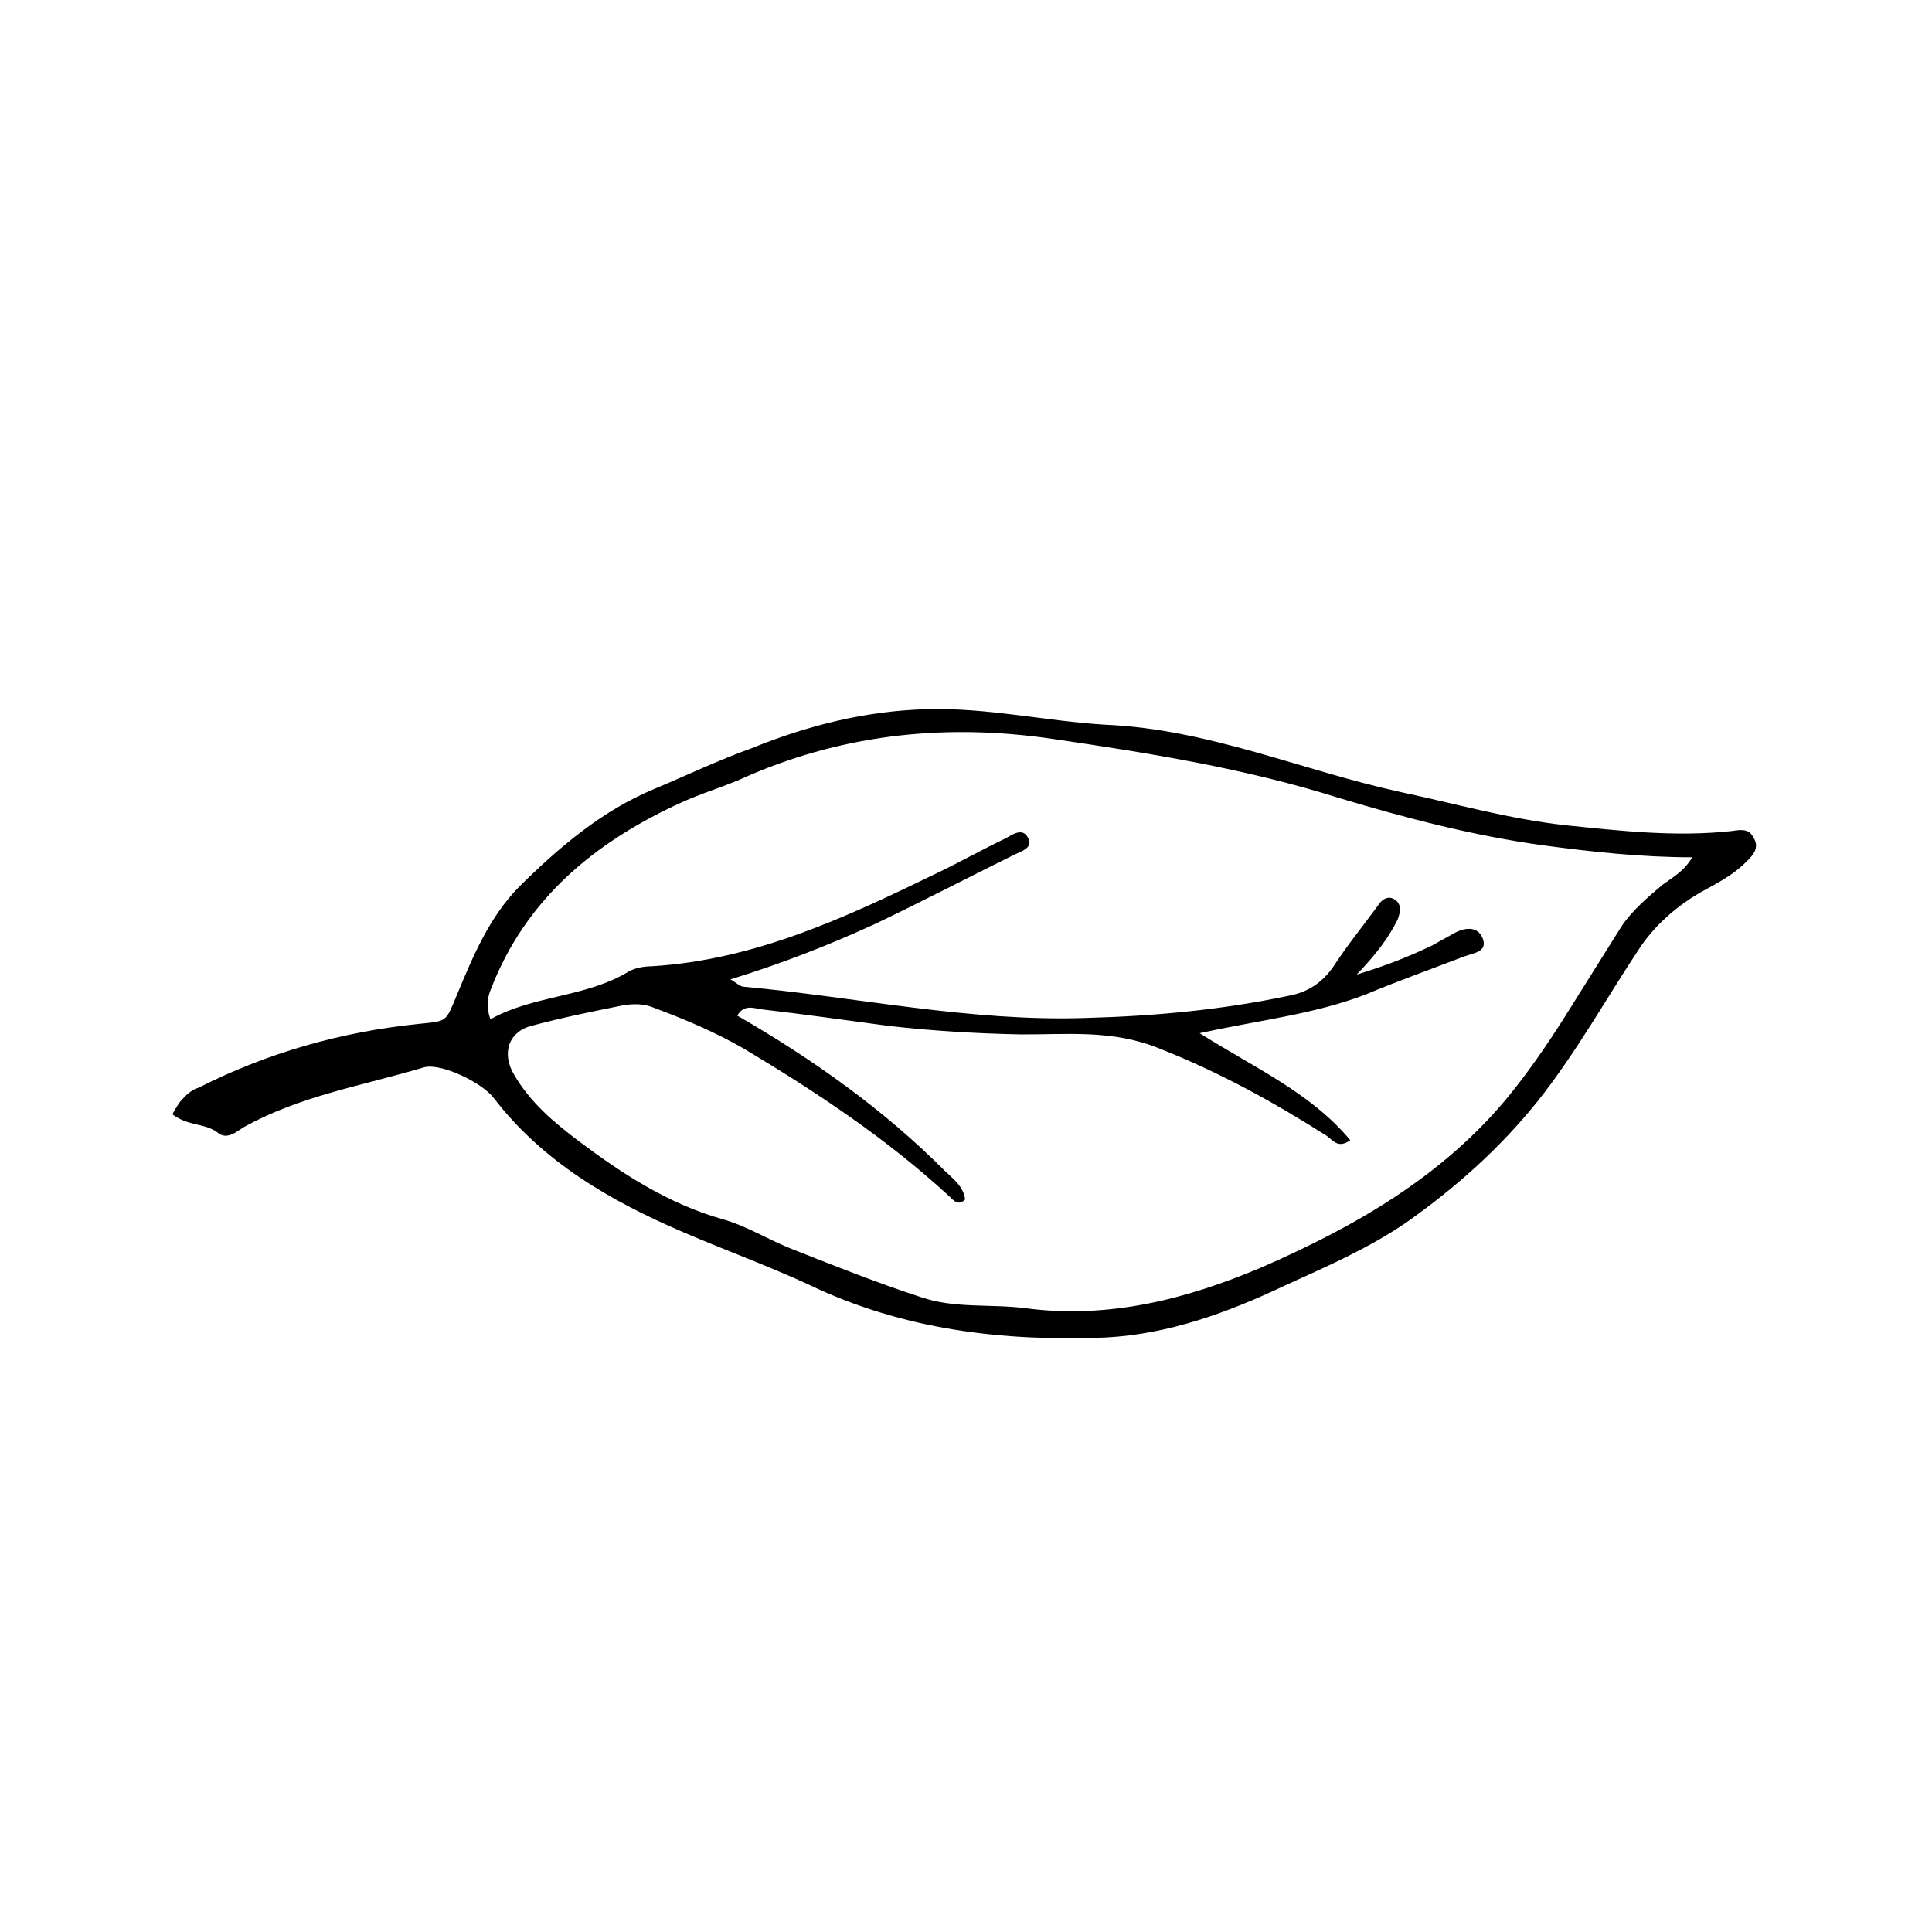 <?xml version="1.0" encoding="UTF-8"?>
<svg viewBox="0 0 1100 1100" xmlns="http://www.w3.org/2000/svg">
<g transform="translate(550 550) scale(.69 -.69) rotate(240) translate(-550 -550)">
<svg enable-background="new 0 0 100 100" fill="#000000" version="1.1" viewBox="0 0 100 100" xml:space="preserve" xmlns="http://www.w3.org/2000/svg" xmlns:xlink="http://www.w3.org/1999/xlink">
            <path d="m89.4 4c0.2 1.5-0.7 2.5-0.5 3.7 0.1 0.8-0.7 1.1-1.3 1.4-4.2 2.5-7.2 6.2-10.7 9.5-0.9 0.9-1.2 4.3-0.6 5.7 2.3 5.6 2.3 11.4 1.6 17.3-0.4 3.4-1 6.8-1.3 10.1-0.6 7.9-3.6 14.8-7.7 21.3-2.6 4-6.2 7-10.1 9.7-2.8 2-5.5 4-8.6 5.5-4.1 1.9-8.3 3.3-12.8 4-4.7 0.7-9.3 0.6-14 0.9-2.3 0.2-4.4 1-6.3 2.2-1 0.6-2 1.2-3.2 1.5-0.7 0.2-1.4 0.3-1.8-0.5-0.4-0.6 0-1.1 0.4-1.6 2.5-3.4 4.2-7.3 5.9-11.1 1.7-3.9 2.7-7.9 4-11.9 2.3-7.2 3.1-14.8 6.7-21.7 2-4 3.3-8.3 5.7-12.2s5.5-7.1 9.1-9.9c2-1.7 4.2-3.2 6.3-4.8 3.4-2.6 7.4-4 11.4-5.1 3.1-0.8 6.2-0.4 9.3 0 2.3 0.3 2.1 0.4 3.4-1.4 3.4-4.7 7.5-8.7 12.4-11.9 0.3-0.3 0.8-0.5 1.3-0.6 0.3-0.1 0.7-0.1 1.4-0.1zm-53.5 71.7c-2 0.5-3.6 0.7-5.1 0.6-0.6-0.1-1.2-0.3-1.2-1 0-0.6 0.6-0.8 1-0.8 1.8-0.2 3.7-0.5 5.5-0.6 1.6-0.1 2.8-0.7 3.8-1.9 3.4-3.8 6.3-7.9 9-12.3 4.6-7.4 7.2-15.6 10.8-23.4 0.1-0.2 0-0.6 0-1.1-2.9 2.7-5.9 5.1-9 7.3-3.2 2.2-6.5 4.3-9.8 6.5-0.4 0.3-1.1 0.9-1.5 0.3-0.6-0.8 0.3-1.2 0.8-1.5 1.6-1.1 3.3-2.1 4.9-3.2 6.2-4.2 12.4-8.5 16.7-15 0.3-0.5 0.7-1 1.2-1.3 3.3-1.8 5.1-5.3 8.3-7.2-0.7-0.8-1.3-1-2-1.1-7.1-1.1-13.3 1.2-19 5.2-1.6 1.1-3 2.5-4.6 3.6-6.4 4.8-10.8 11-13.7 18.3-2.7 6.8-5.3 13.6-6.9 20.8-1.2 5.1-2.6 10.2-4.6 15.1-1.4 3.4-2.9 6.8-4.8 10.1 1.2 0 2-0.5 2.9-0.9 1.4-0.5 2.8-1 4.2-1.1 2.7-0.1 5.5-0.2 8.2-0.3 2.4-0.1 4.9-0.3 7.3-0.7 7.6-1.3 14.1-5.1 20.2-9.6 4.9-3.7 9.1-8 11.5-13.8 1-2.4 2.7-4.6 3.2-7.2 0.7-3.3 1.2-6.7 1.7-10.1 0.3-1.9 0.2-3.9 0.7-5.8 1-4 0.8-8.1 0.3-12.2-0.3-2.4-0.7-4.6-1.9-6.7-0.9-1.6-2.6-2-3.9-0.6-1.6 1.6-3.1 3.3-4.6 5-0.6 0.7-1 1.4-1.1 2.3-0.4 2.4-0.7 4.8-0.7 7.3 0.1 6.4 0.5 12.7 1.9 18.9 0.1 0.4 0.3 0.9-0.4 1.1-0.8-0.6-0.9-1.6-1.1-2.4-1.7-6.3-2.3-12.8-2.3-19.3-1 0-1.1 0.8-1.3 1.3-1.3 3-2.5 6-3.7 8.9-1.3 3-2.8 6-4.4 8.9-1.7 3-3.8 5.8-4.3 9.6-0.7 4.7-0.8 9.3-0.6 14 0 0.6 0.5 1.3-0.6 1.8-1.6-4.4-1.1-8.9-1.3-13.8-3.1 3.4-5.5 6.7-8.7 9.3-2.1 1.6-4.1 3.3-6.2 5-0.6 0.5-1.2 1.4-1.9 0.5-0.6-0.8 0-1.6 0.9-2.1l1.5-0.9c1.6-1.1 3-2.2 4.7-3.8z">
            </path>
        </svg>
</g>
</svg>

